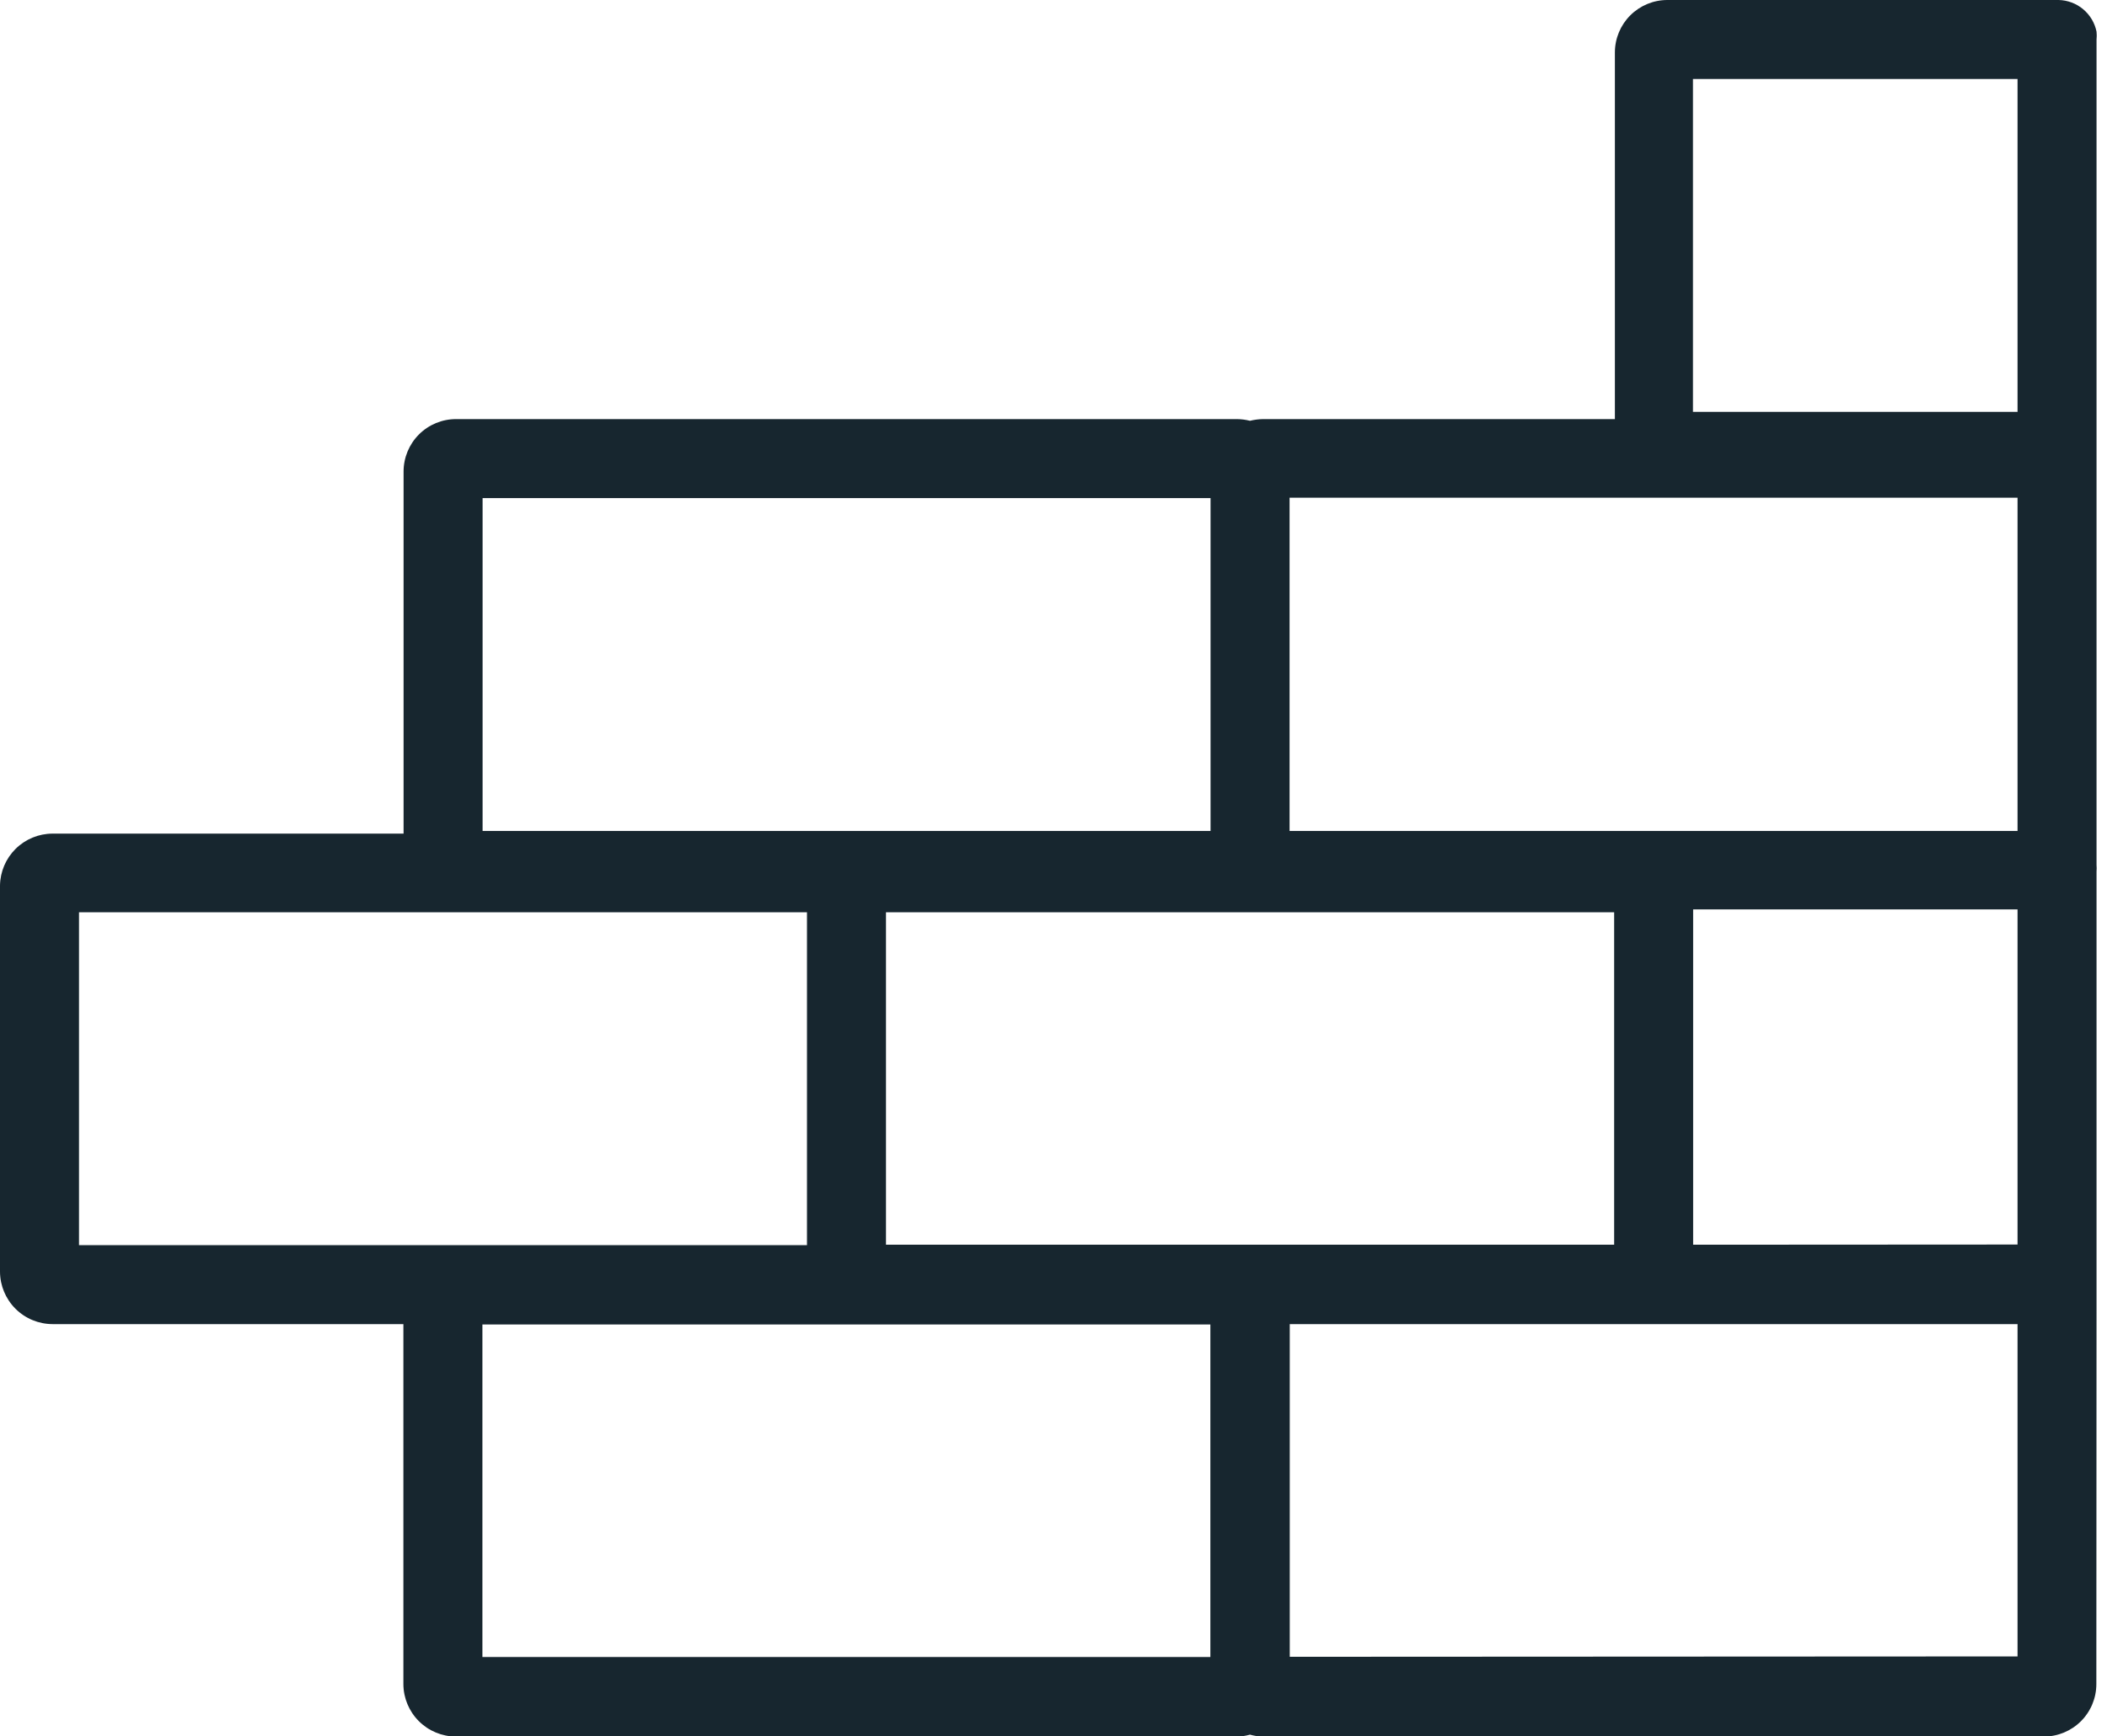<svg xmlns="http://www.w3.org/2000/svg" width="91" height="75" viewBox="0 0 91 75" fill="none"><g clip-path="url(#clip0_5678_33640)"><path d="M90.548 56.629V37.643C90.556 37.548 90.556 37.452 90.548 37.357C90.548 37.267 90.548 37.177 90.548 37.079V20.368C90.548 20.319 90.548 20.278 90.548 20.229C90.548 20.18 90.548 20.139 90.548 20.09V1.71C90.561 1.596 90.561 1.481 90.548 1.367C90.471 0.987 90.266 0.645 89.969 0.397C89.672 0.149 89.299 0.009 88.912 0L72.013 0C71.412 0 70.835 0.239 70.41 0.664C69.985 1.089 69.746 1.666 69.746 2.267V18.102H54.55C54.359 18.105 54.17 18.13 53.985 18.175C53.803 18.129 53.617 18.105 53.429 18.102H19.697C19.096 18.102 18.52 18.34 18.094 18.765C17.669 19.191 17.43 19.767 17.43 20.368V36.007H2.267C1.67 36.009 1.099 36.245 0.675 36.664C0.251 37.084 0.009 37.653 0 38.249V54.926C0.002 55.527 0.242 56.102 0.666 56.527C1.091 56.952 1.666 57.191 2.267 57.193H17.422V72.741C17.424 73.342 17.664 73.917 18.089 74.342C18.513 74.766 19.088 75.006 19.689 75.008H53.429C53.617 75.006 53.804 74.978 53.985 74.926C54.166 74.978 54.353 75.006 54.542 75.008H88.273C88.874 75.008 89.451 74.769 89.876 74.344C90.301 73.919 90.54 73.343 90.54 72.741L90.548 56.629ZM73.126 53.764V39.28H87.136V53.756L73.126 53.764ZM54.542 53.764H38.265V39.403H69.714V53.764H54.542ZM55.696 21.497H87.136V35.892H55.696V21.497ZM73.118 3.412H87.136V17.791H73.118V3.412ZM20.843 21.514H52.283V35.892H20.843V21.514ZM3.412 39.403H34.853V53.781H3.412V39.403ZM20.835 57.209H52.275V71.571H20.835V57.209ZM55.704 71.563V57.193H70.859H70.957H87.136V71.547L55.704 71.563Z" fill="#17262F"></path></g><defs><clipPath id="clip0_5678_33640"><rect width="90.556" height="75" fill="white"></rect></clipPath></defs></svg>